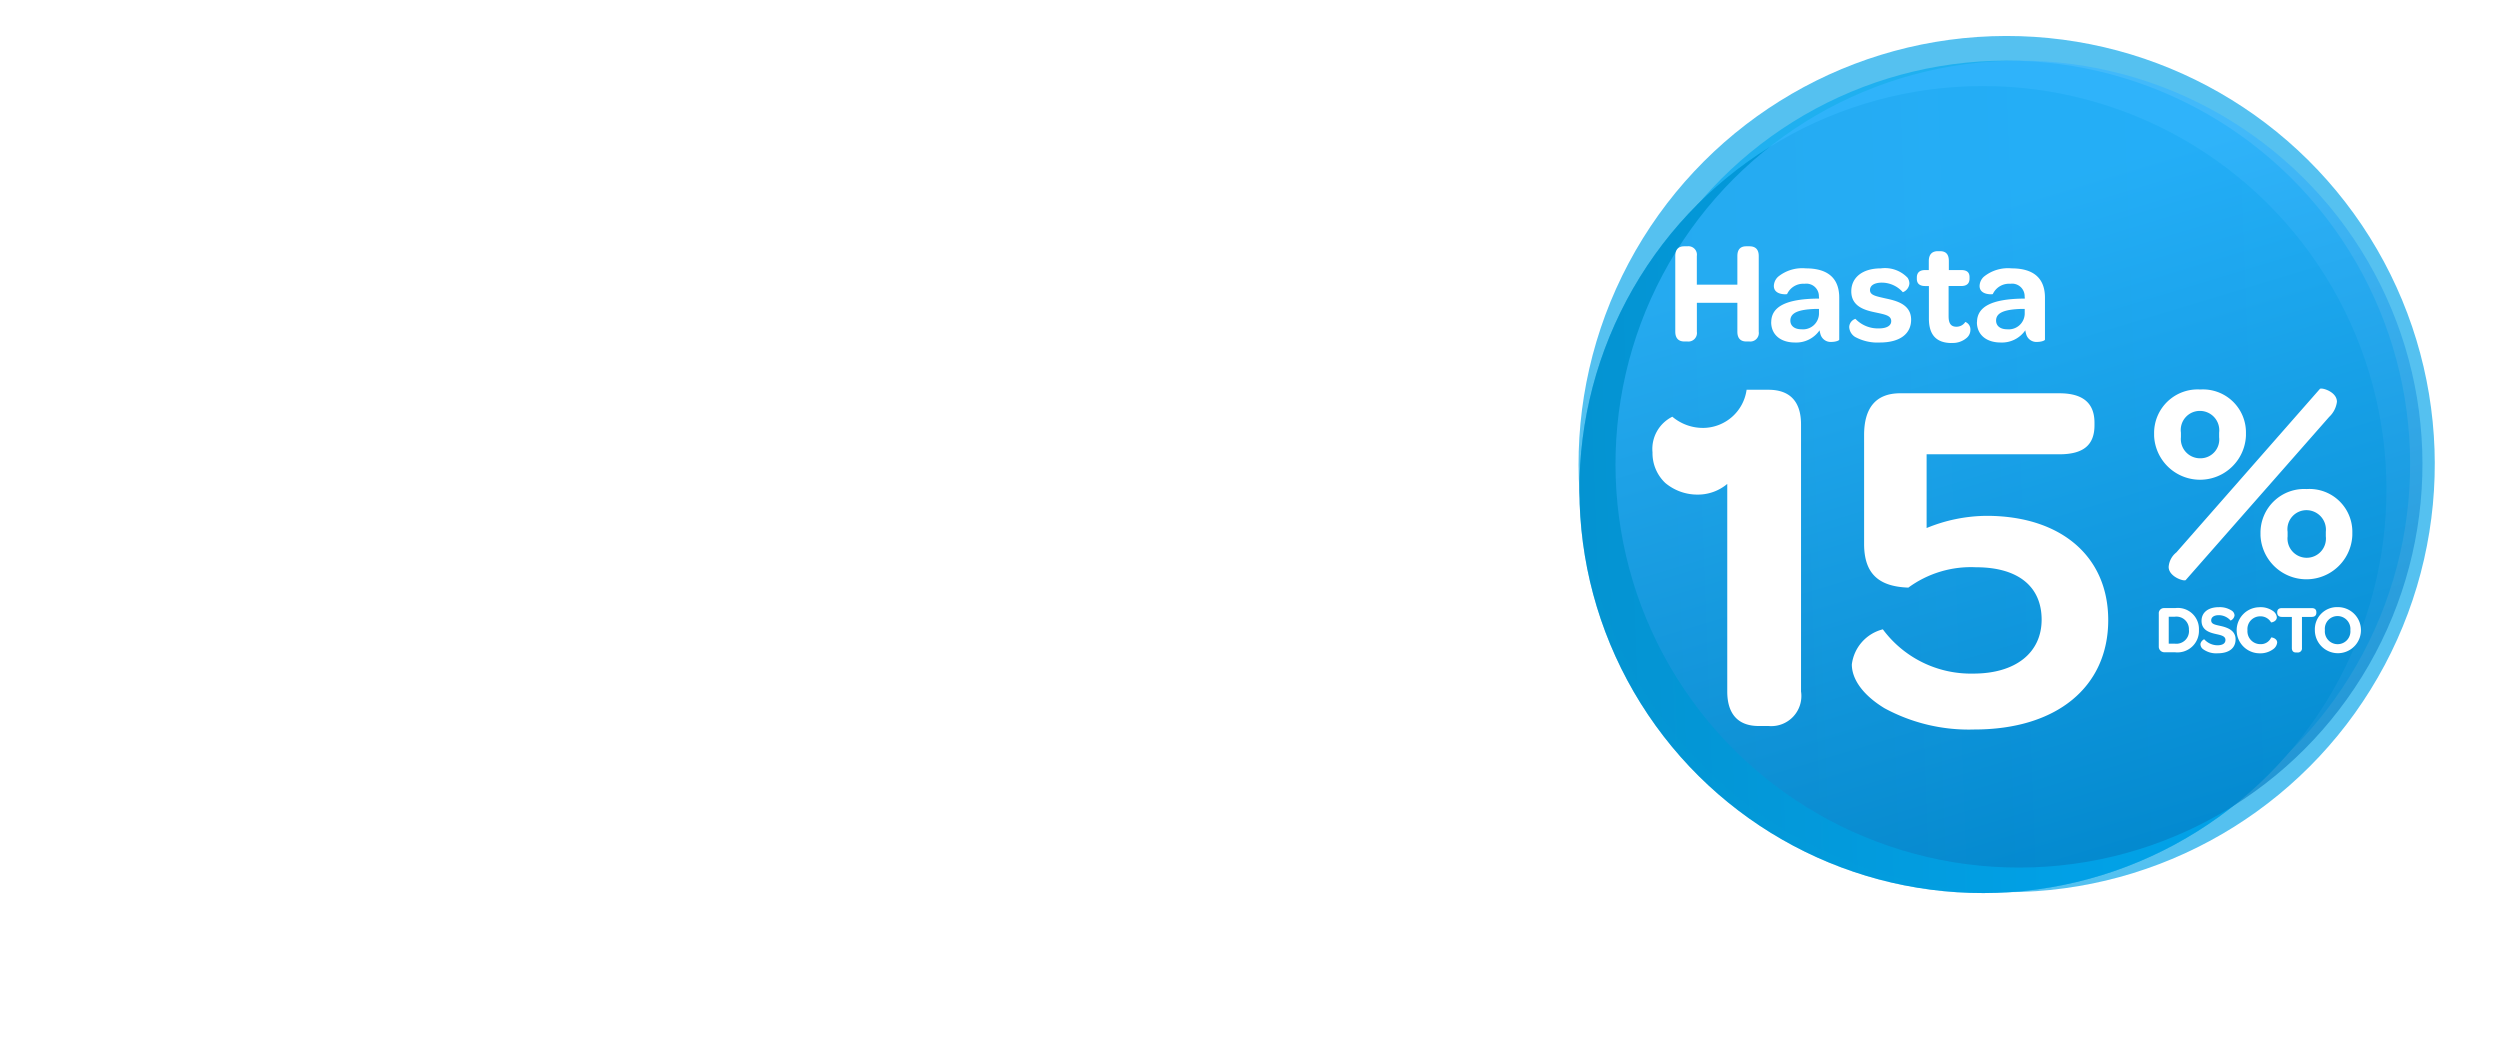 <svg xmlns="http://www.w3.org/2000/svg" xmlns:xlink="http://www.w3.org/1999/xlink" width="161.208" height="67.834" viewBox="0 0 161.208 67.834"><defs><style>.a,.b{fill:#fff;}.b{fill-rule:evenodd;}.c{fill:#5ccdff;mix-blend-mode:multiply;isolation:isolate;}.d,.e{fill:#00a3e9;}.e{opacity:0.665;}.f{opacity:0.413;fill:url(#aa);}.g{opacity:0.651;fill:url(#ab);}.h{filter:url(#as);}.i{filter:url(#aq);}.j{filter:url(#ao);}.k{filter:url(#am);}.l{filter:url(#ak);}.m{filter:url(#ai);}.n{filter:url(#ag);}.o{filter:url(#ae);}.p{filter:url(#ac);}.q{filter:url(#y);}.r{filter:url(#w);}.s{filter:url(#u);}.t{filter:url(#s);}.u{filter:url(#q);}.v{filter:url(#o);}.w{filter:url(#m);}.x{filter:url(#k);}.y{filter:url(#i);}.z{filter:url(#g);}.aa{filter:url(#e);}.ab{filter:url(#c);}.ac{filter:url(#a);}</style><filter id="a" x="0" y="0" width="32.452" height="49.548" filterUnits="userSpaceOnUse"><feOffset dy="3" input="SourceAlpha"/><feGaussianBlur stdDeviation="3" result="b"/><feFlood flood-color="#00427b" flood-opacity="0.4"/><feComposite operator="in" in2="b"/><feComposite in="SourceGraphic"/></filter><filter id="c" x="15.334" y="0.353" width="35.095" height="48.843" filterUnits="userSpaceOnUse"><feOffset dy="3" input="SourceAlpha"/><feGaussianBlur stdDeviation="3" result="d"/><feFlood flood-color="#00427b" flood-opacity="0.4"/><feComposite operator="in" in2="d"/><feComposite in="SourceGraphic"/></filter><filter id="e" x="34.368" y="0.353" width="32.981" height="48.843" filterUnits="userSpaceOnUse"><feOffset dy="3" input="SourceAlpha"/><feGaussianBlur stdDeviation="3" result="f"/><feFlood flood-color="#00427b" flood-opacity="0.4"/><feComposite operator="in" in2="f"/><feComposite in="SourceGraphic"/></filter><filter id="g" x="52.257" y="0.353" width="31.218" height="48.843" filterUnits="userSpaceOnUse"><feOffset dy="3" input="SourceAlpha"/><feGaussianBlur stdDeviation="3" result="h"/><feFlood flood-color="#00427b" flood-opacity="0.4"/><feComposite operator="in" in2="h"/><feComposite in="SourceGraphic"/></filter><filter id="i" x="68.471" y="0.353" width="33.069" height="48.843" filterUnits="userSpaceOnUse"><feOffset dy="3" input="SourceAlpha"/><feGaussianBlur stdDeviation="3" result="j"/><feFlood flood-color="#00427b" flood-opacity="0.4"/><feComposite operator="in" in2="j"/><feComposite in="SourceGraphic"/></filter><filter id="k" x="16.323" y="38.136" width="44.325" height="27.512" filterUnits="userSpaceOnUse"><feOffset dy="3" input="SourceAlpha"/><feGaussianBlur stdDeviation="3" result="l"/><feFlood flood-color="#00427b" flood-opacity="0.4"/><feComposite operator="in" in2="l"/><feComposite in="SourceGraphic"/></filter><filter id="m" x="49.512" y="40.017" width="24.547" height="25.631" filterUnits="userSpaceOnUse"><feOffset dy="3" input="SourceAlpha"/><feGaussianBlur stdDeviation="3" result="n"/><feFlood flood-color="#00427b" flood-opacity="0.4"/><feComposite operator="in" in2="n"/><feComposite in="SourceGraphic"/></filter><filter id="o" x="71.957" y="40.013" width="21.577" height="25.508" filterUnits="userSpaceOnUse"><feOffset dy="3" input="SourceAlpha"/><feGaussianBlur stdDeviation="3" result="p"/><feFlood flood-color="#00427b" flood-opacity="0.4"/><feComposite operator="in" in2="p"/><feComposite in="SourceGraphic"/></filter><filter id="q" x="43.397" y="39.985" width="23.267" height="25.634" filterUnits="userSpaceOnUse"><feOffset dy="3" input="SourceAlpha"/><feGaussianBlur stdDeviation="3" result="r"/><feFlood flood-color="#00427b" flood-opacity="0.4"/><feComposite operator="in" in2="r"/><feComposite in="SourceGraphic"/></filter><filter id="s" x="56.835" y="40.007" width="24.337" height="27.828" filterUnits="userSpaceOnUse"><feOffset dy="3" input="SourceAlpha"/><feGaussianBlur stdDeviation="3" result="t"/><feFlood flood-color="#00427b" flood-opacity="0.4"/><feComposite operator="in" in2="t"/><feComposite in="SourceGraphic"/></filter><filter id="u" x="75.925" y="39.985" width="24.793" height="25.634" filterUnits="userSpaceOnUse"><feOffset dy="3" input="SourceAlpha"/><feGaussianBlur stdDeviation="3" result="v"/><feFlood flood-color="#00427b" flood-opacity="0.4"/><feComposite operator="in" in2="v"/><feComposite in="SourceGraphic"/></filter><filter id="w" x="64.32" y="40.14" width="24.456" height="25.53" filterUnits="userSpaceOnUse"><feOffset dy="3" input="SourceAlpha"/><feGaussianBlur stdDeviation="3" result="x"/><feFlood flood-color="#00427b" flood-opacity="0.4"/><feComposite operator="in" in2="x"/><feComposite in="SourceGraphic"/></filter><filter id="y" x="0.337" y="36.126" width="31.403" height="31.399" filterUnits="userSpaceOnUse"><feOffset dy="3" input="SourceAlpha"/><feGaussianBlur stdDeviation="3" result="z"/><feFlood flood-color="#00427b" flood-opacity="0.4"/><feComposite operator="in" in2="z"/><feComposite in="SourceGraphic"/></filter><linearGradient id="aa" x1="0.5" x2="0.5" y2="1" gradientUnits="objectBoundingBox"><stop offset="0" stop-color="#00a3e9"/><stop offset="0.419" stop-color="#029ee0"/><stop offset="1" stop-color="#0a7eaf"/></linearGradient><linearGradient id="ab" x1="0.164" y1="0.516" x2="1.058" y2="0.281" gradientUnits="objectBoundingBox"><stop offset="0" stop-color="#38b6ff"/><stop offset="1" stop-color="#0077bc"/></linearGradient><filter id="ac" x="97.556" y="16.139" width="27.578" height="39.682" filterUnits="userSpaceOnUse"><feOffset dy="3" input="SourceAlpha"/><feGaussianBlur stdDeviation="3" result="ad"/><feFlood flood-color="#00427b" flood-opacity="0.4"/><feComposite operator="in" in2="ad"/><feComposite in="SourceGraphic"/></filter><filter id="ae" x="110.414" y="16.369" width="34.532" height="39.682" filterUnits="userSpaceOnUse"><feOffset dy="3" input="SourceAlpha"/><feGaussianBlur stdDeviation="3" result="af"/><feFlood flood-color="#00427b" flood-opacity="0.4"/><feComposite operator="in" in2="af"/><feComposite in="SourceGraphic"/></filter><filter id="ag" x="129.904" y="16.057" width="30.782" height="30.367" filterUnits="userSpaceOnUse"><feOffset dy="3" input="SourceAlpha"/><feGaussianBlur stdDeviation="3" result="ah"/><feFlood flood-color="#00427b" flood-opacity="0.4"/><feComposite operator="in" in2="ah"/><feComposite in="SourceGraphic"/></filter><filter id="ai" x="130.217" y="30.215" width="20.588" height="20.848" filterUnits="userSpaceOnUse"><feOffset dy="3" input="SourceAlpha"/><feGaussianBlur stdDeviation="3" result="aj"/><feFlood flood-color="#00427b" flood-opacity="0.4"/><feComposite operator="in" in2="aj"/><feComposite in="SourceGraphic"/></filter><filter id="ak" x="132.894" y="30.153" width="20.263" height="20.972" filterUnits="userSpaceOnUse"><feOffset dy="3" input="SourceAlpha"/><feGaussianBlur stdDeviation="3" result="al"/><feFlood flood-color="#00427b" flood-opacity="0.4"/><feComposite operator="in" in2="al"/><feComposite in="SourceGraphic"/></filter><filter id="am" x="135.267" y="30.153" width="20.589" height="20.972" filterUnits="userSpaceOnUse"><feOffset dy="3" input="SourceAlpha"/><feGaussianBlur stdDeviation="3" result="an"/><feFlood flood-color="#00427b" flood-opacity="0.4"/><feComposite operator="in" in2="an"/><feComposite in="SourceGraphic"/></filter><filter id="ao" x="137.847" y="30.215" width="20.522" height="20.866" filterUnits="userSpaceOnUse"><feOffset dy="3" input="SourceAlpha"/><feGaussianBlur stdDeviation="3" result="ap"/><feFlood flood-color="#00427b" flood-opacity="0.4"/><feComposite operator="in" in2="ap"/><feComposite in="SourceGraphic"/></filter><filter id="aq" x="140.277" y="30.153" width="20.932" height="20.972" filterUnits="userSpaceOnUse"><feOffset dy="3" input="SourceAlpha"/><feGaussianBlur stdDeviation="3" result="ar"/><feFlood flood-color="#00427b" flood-opacity="0.4"/><feComposite operator="in" in2="ar"/><feComposite in="SourceGraphic"/></filter><filter id="as" x="99.027" y="6.888" width="41.839" height="24.232" filterUnits="userSpaceOnUse"><feOffset dy="3" input="SourceAlpha"/><feGaussianBlur stdDeviation="3" result="at"/><feFlood flood-color="#00427b" flood-opacity="0.4"/><feComposite operator="in" in2="at"/><feComposite in="SourceGraphic"/></filter></defs><g transform="translate(-6.017 -1.297)"><g transform="translate(15.017 7.297)"><g transform="translate(0)"><g class="ac" transform="matrix(1, 0, 0, 1, -9, -6)"><path class="a" d="M1315.228,343.072v4.1c0,4.935-2.467,7.755-7.226,7.755s-7.226-2.82-7.226-7.755V331.132c0-4.935,2.467-7.755,7.226-7.755s7.226,2.82,7.226,7.755v3h-4.582v-3.3c0-2.2-.969-3.04-2.512-3.04s-2.511.837-2.511,3.04v16.655c0,2.2.969,3,2.511,3s2.512-.793,2.512-3v-4.406Z" transform="translate(-1291.78 -317.38)"/></g><g class="ab" transform="matrix(1, 0, 0, 1, -9, -6)"><path class="a" d="M1370.07,345.45l-6.124-20.62h5.067l3.7,14.055,3.7-14.055h4.626l-6.125,20.62v10.222h-4.847Z" transform="translate(-1339.61 -318.48)"/></g><g class="aa" transform="matrix(1, 0, 0, 1, -9, -6)"><path class="a" d="M1456.858,331.924v1.1c0,3.173-.969,5.2-3.128,6.213,2.6,1.013,3.613,3.349,3.613,6.609v2.511c0,4.759-2.511,7.314-7.358,7.314h-7.622V324.83h7.314C1454.7,324.83,1456.858,327.165,1456.858,331.924Zm-9.65-2.688v8.151h1.895c1.807,0,2.908-.793,2.908-3.26v-1.718c0-2.2-.749-3.173-2.468-3.173Zm0,12.557v9.473h2.776c1.63,0,2.512-.749,2.512-3.04v-2.688c0-2.864-.925-3.745-3.128-3.745Z" transform="translate(-1398.99 -318.48)"/></g><g class="z" transform="matrix(1, 0, 0, 1, -9, -6)"><path class="a" d="M1520.9,337.828h6.653v4.406H1520.9v9.033h8.371v4.406h-13.218V324.83h13.218v4.406H1520.9Z" transform="translate(-1454.8 -318.48)"/></g><g class="y" transform="matrix(1, 0, 0, 1, -9, -6)"><path class="a" d="M1592.991,355.673a9.487,9.487,0,0,1-.441-3.789v-4.847c0-2.864-.969-3.921-3.173-3.921H1587.7v12.557h-4.847V324.83h7.314c5.023,0,7.182,2.335,7.182,7.094v2.423c0,3.172-1.014,5.243-3.173,6.257,2.423,1.013,3.217,3.349,3.217,6.565v4.759a9.087,9.087,0,0,0,.529,3.745Zm-5.287-26.437v9.473h1.894c1.807,0,2.908-.793,2.908-3.26v-3.04c0-2.2-.749-3.173-2.467-3.173Z" transform="translate(-1505.39 -318.48)"/></g><g transform="translate(0.337 36.126)"><g transform="translate(15.986 2.01)"><g class="x" transform="matrix(1, 0, 0, 1, -25.32, -44.14)"><path class="a" d="M1386.924,482.368c-2.109,0-3.6,1.522-3.61,3.988a3.593,3.593,0,0,0,3.624,3.643,3.44,3.44,0,0,0,2.161-.492v-1.248a4.181,4.181,0,0,1-1.812.364,2.027,2.027,0,0,1-2.184-1.6l-.013-.088h1.318a6.4,6.4,0,0,0,2.664-.384,1.353,1.353,0,0,0,.791-1.357,2.824,2.824,0,0,0-2.938-2.822m.859,3.232a6,6,0,0,1-1.78.166h-.919l.005-.079.014-.251a1.68,1.68,0,0,1,1.655-1.666,1.793,1.793,0,0,1,1.083.3,1.079,1.079,0,0,1,.417.9.614.614,0,0,1-.475.633m2.987-.387v4.658h1.729v-4.324a1.911,1.911,0,0,1,.352-1.273,1.275,1.275,0,0,1,1.023-.4,2.822,2.822,0,0,1,.47.038v-1.37a1.921,1.921,0,0,0-.875-.18,2.578,2.578,0,0,0-2.7,2.849m-22.749,4.658h1.727v-9.384h-1.727Zm6.384-7.5a3.052,3.052,0,0,0-3.316,3.127v4.376h1.717v-4.25a1.967,1.967,0,0,1,.4-1.29,1.325,1.325,0,0,1,1.047-.465,1.494,1.494,0,0,1,1.18.46,2.121,2.121,0,0,1,.42,1.432v4.113h1.714v-4.277a3.026,3.026,0,0,0-3.161-3.226m6.2-1.881h-1.709l.006,6.771a2.459,2.459,0,0,0,2.743,2.741c.793,0,1.27-.259,1.466-.672V488.26a3.153,3.153,0,0,1-1.242.2,1.227,1.227,0,0,1-.933-.334,1.541,1.541,0,0,1-.331-1.089v-3.169h1.5c.731,0,1.037-.467,1.041-.812v-.686H1380.6Z" transform="translate(-1342.7 -436.35)"/></g><g class="w" transform="matrix(1, 0, 0, 1, -25.32, -44.14)"><path class="a" d="M1510.507,492.413a1.354,1.354,0,0,0,.791-1.357,2.823,2.823,0,0,0-2.937-2.822c-2.109,0-3.6,1.522-3.61,3.988a3.592,3.592,0,0,0,3.622,3.643,3.445,3.445,0,0,0,2.162-.492v-1.248a4.188,4.188,0,0,1-1.813.364,2.027,2.027,0,0,1-2.185-1.6l-.012-.088h1.318a6.4,6.4,0,0,0,2.663-.384m-3.987-.781.006-.079.012-.251a1.68,1.68,0,0,1,1.653-1.666,1.789,1.789,0,0,1,1.085.3,1.072,1.072,0,0,1,.418.9.615.615,0,0,1-.475.633,6,6,0,0,1-1.78.166Z" transform="translate(-1446.24 -442.22)"/></g><g class="v" transform="matrix(1, 0, 0, 1, -25.32, -44.14)"><path class="a" d="M1597.217,491.067v4.658h1.731V491.4a1.91,1.91,0,0,1,.353-1.273,1.277,1.277,0,0,1,1.023-.4,2.814,2.814,0,0,1,.471.038V488.4a1.922,1.922,0,0,0-.876-.18,2.579,2.579,0,0,0-2.7,2.849" transform="translate(-1516.26 -442.21)"/></g><g class="u" transform="matrix(1, 0, 0, 1, -25.32, -44.14)"><path class="a" d="M1481.966,495.739c-1.262,0-2.2-.69-2.2-1.434v-.827h.063a3.292,3.292,0,0,0,2.061.691c.841,0,1.247-.257,1.247-.8,0-.419-.242-.621-1.427-.8-1.449-.216-2.148-.826-2.148-1.935a2.671,2.671,0,0,1,2.912-2.531c1.555,0,2.19.852,2.19,1.556v.69h-.063a2.888,2.888,0,0,0-1.959-.675c-1.045,0-1.375.337-1.375.811,0,.366.2.515,1.375.717,1.422.244,2.187.907,2.187,2.072,0,1.543-1.018,2.463-2.861,2.463" transform="translate(-1427.16 -442.12)"/></g><g class="t" transform="matrix(1, 0, 0, 1, -25.32, -44.14)"><path class="a" d="M1541.23,493.621c.012.3.027.69.027.934a3.248,3.248,0,0,1-3.36,3.465c-1.413,0-2.38-.73-2.38-1.6V495.6h.076a2.927,2.927,0,0,0,2.178.785c1.232,0,1.792-.622,1.792-1.678,0-.107,0-.257-.012-.38,0-.107-.012-.3-.012-.364v-.175a1.748,1.748,0,0,1-1.768,1.082,2.793,2.793,0,0,1-2.851-2.952,3.434,3.434,0,0,1,3.485-3.722c1.707,0,2.8,1.327,2.8,3.2v1.245c0,.244.012.663.025.988m-4.568-1.935a1.48,1.48,0,0,0,1.375,1.668c.861,0,1.478-.684,1.478-1.859,0-1.148-.542-1.71-1.3-1.71a1.7,1.7,0,0,0-1.556,1.9" transform="translate(-1469.08 -442.19)"/></g><g class="s" transform="matrix(1, 0, 0, 1, -25.32, -44.14)"><path class="a" d="M1617.041,488.105a3.411,3.411,0,0,1,3.318,3.7c0,2.192-1.212,3.938-3.475,3.938a3.4,3.4,0,0,1-3.318-3.681c0-2.194,1.211-3.952,3.474-3.952m-.157,1.532c-1.043,0-1.574.9-1.574,2.159,0,1.508.531,2.412,1.734,2.412,1.058,0,1.573-.9,1.573-2.145,0-1.523-.543-2.426-1.733-2.426" transform="translate(-1528.64 -442.12)"/></g><g class="r" transform="matrix(1, 0, 0, 1, -25.32, -44.14)"><path class="a" d="M1568.906,496.272a3.051,3.051,0,0,0,3.3-3.138v-4.391h-1.71v4.266a1.981,1.981,0,0,1-.4,1.292,1.317,1.317,0,0,1-1.043.468,1.486,1.486,0,0,1-1.177-.462,2.136,2.136,0,0,1-.417-1.438v-4.127h-1.709v4.293a3.025,3.025,0,0,0,3.152,3.237" transform="translate(-1492.43 -442.6)"/></g></g><g class="q" transform="matrix(1, 0, 0, 1, -9.34, -42.13)"><path class="b" d="M1303.954,472.207a1.79,1.79,0,0,0-1.789,1.789v11.61h11.611a1.79,1.79,0,0,0,1.791-1.79V472.207Zm8.482,9.671-7.141,1.29V475.96l7.141-1.29Z" transform="translate(-1292.83 -430.08)"/></g></g></g></g><g transform="translate(106.835 2.667)"><g transform="matrix(0.035, 0.999, -0.999, 0.035, 55.201, 0)"><circle class="c" cx="26.028" cy="26.028" r="26.028" transform="translate(1.589 1.59)"/><circle class="d" cx="26.028" cy="26.028" r="26.028" transform="translate(3.179 3.179)"/><circle class="e" cx="27.617" cy="27.617" r="27.617" transform="translate(0 0)"/><circle class="f" cx="26.028" cy="26.028" r="26.028" transform="translate(3.179 3.179)"/><circle class="g" cx="26.028" cy="26.028" r="26.028" transform="translate(1.617 0.795)"/></g><g transform="translate(5.738 20.687)"><g class="p" transform="matrix(1, 0, 0, 1, -106.56, -22.06)"><path class="a" d="M1907.833,456.911V443.527a2.937,2.937,0,0,1-1.9.689,3.213,3.213,0,0,1-2.1-.754,2.645,2.645,0,0,1-.82-1.968,2.319,2.319,0,0,1,1.279-2.3,3.054,3.054,0,0,0,2,.722,2.847,2.847,0,0,0,2.788-2.46h1.41c1.378,0,2.1.755,2.1,2.23v17.221a1.943,1.943,0,0,1-2.1,2.231h-.623C1908.521,459.141,1907.833,458.354,1907.833,456.911Z" transform="translate(-1796.45 -415.32)"/></g><g class="o" transform="matrix(1, 0, 0, 1, -106.56, -22.06)"><path class="a" d="M1988.816,459.258c-1.345-.82-2.1-1.837-2.1-2.821a2.674,2.674,0,0,1,2-2.263,7.062,7.062,0,0,0,5.839,2.854c2.722,0,4.4-1.345,4.4-3.477s-1.509-3.379-4.231-3.379a6.824,6.824,0,0,0-4.363,1.312c-1.9-.066-2.854-.886-2.854-2.821v-7.02c0-1.706.722-2.69,2.329-2.69H2000.1c1.509,0,2.263.623,2.263,1.9v.164c0,1.279-.722,1.87-2.263,1.87h-8.562v4.756a10.3,10.3,0,0,1,3.871-.787c4.724,0,7.84,2.559,7.84,6.725,0,4.3-3.313,7.052-8.627,7.052A11.4,11.4,0,0,1,1988.816,459.258Z" transform="translate(-1867.3 -416.59)"/></g><g class="n" transform="matrix(1, 0, 0, 1, -106.56, -22.06)"><path class="a" d="M2111.768,440.517v-.147a2.807,2.807,0,0,1,2.979-2.851,2.773,2.773,0,0,1,2.943,2.832v.147a2.964,2.964,0,0,1-5.922.018Zm.938,8.442a1.311,1.311,0,0,1,.5-.938l9.251-10.538c.092-.11,1.1.166,1.1.828a1.615,1.615,0,0,1-.5.975l-9.25,10.52C2113.717,449.914,2112.706,449.6,2112.706,448.958Zm3.255-8.368V440.3a1.248,1.248,0,0,0-1.232-1.4,1.229,1.229,0,0,0-1.232,1.4v.294a1.239,1.239,0,0,0,1.251,1.361A1.213,1.213,0,0,0,2115.96,440.59Zm2.667,6.345v-.147a2.818,2.818,0,0,1,2.98-2.85,2.763,2.763,0,0,1,2.942,2.832v.147a2.964,2.964,0,0,1-5.922.018Zm4.212.055V446.7a1.258,1.258,0,0,0-1.232-1.4,1.229,1.229,0,0,0-1.232,1.4v.294a1.24,1.24,0,1,0,2.465,0Z" transform="translate(-1972.86 -415.4)"/></g><g class="m" transform="matrix(1, 0, 0, 1, -106.56, -22.06)"><path class="a" d="M2114.3,556.876a.33.33,0,0,1,.339-.361h.722a1.358,1.358,0,0,1,1.527,1.413,1.386,1.386,0,0,1-1.55,1.435h-.678a.359.359,0,0,1-.361-.357Zm1.941,1.057a.806.806,0,0,0-.9-.863h-.4v1.739h.392A.816.816,0,0,0,2116.246,557.933Z" transform="translate(-1975.09 -520.3)"/></g><g class="l" transform="matrix(1, 0, 0, 1, -106.56, -22.06)"><path class="a" d="M2136.006,558.411c0-.18.224-.343.247-.321a1.159,1.159,0,0,0,.845.383c.339,0,.52-.123.52-.344,0-.255-.287-.308-.621-.383-.453-.1-.92-.269-.92-.854,0-.528.422-.876,1.109-.876a1.4,1.4,0,0,1,.819.211.392.392,0,0,1,.2.313.423.423,0,0,1-.255.339,1.021,1.021,0,0,0-.758-.348c-.308,0-.493.128-.493.335,0,.246.255.282.607.361.515.114.965.326.965.863,0,.568-.418.9-1.167.9a1.432,1.432,0,0,1-.92-.26A.408.408,0,0,1,2136.006,558.411Z" transform="translate(-1994.11 -519.86)"/></g><g class="k" transform="matrix(1, 0, 0, 1, -106.56, -22.06)"><path class="a" d="M2156.71,556.016a1.388,1.388,0,0,1,.832.238.567.567,0,0,1,.259.409c0,.286-.365.352-.374.33a.778.778,0,0,0-.7-.387.819.819,0,0,0-.819.894.832.832,0,0,0,.828.9.728.728,0,0,0,.7-.427c.009-.026.388.04.388.326a.611.611,0,0,1-.273.436,1.388,1.388,0,0,1-.858.256,1.486,1.486,0,0,1,.009-2.972Z" transform="translate(-2010.98 -519.86)"/></g><g class="j" transform="matrix(1, 0, 0, 1, -106.56, -22.06)"><path class="a" d="M2177.1,557.083h-.643c-.194,0-.3-.1-.3-.277v-.022c0-.176.105-.268.3-.268h1.924c.2,0,.3.092.3.268v.022c0,.18-.1.277-.3.277h-.629v2a.264.264,0,0,1-.291.295h-.093c-.176,0-.268-.1-.268-.295Z" transform="translate(-2029.31 -520.3)"/></g><g class="i" transform="matrix(1, 0, 0, 1, -106.56, -22.06)"><path class="a" d="M2195.864,557.5a1.427,1.427,0,0,1,1.47-1.488,1.486,1.486,0,1,1-1.47,1.488Zm2.289,0a.832.832,0,0,0-.823-.911.819.819,0,0,0-.819.907.825.825,0,1,0,1.642,0Z" transform="translate(-2046.59 -519.86)"/></g></g><g class="h" transform="matrix(1, 0, 0, 1, -100.82, -1.37)"><path class="a" d="M2.553-16h.2a.551.551,0,0,0,.609-.628v-1.865H5.973v1.865c0,.412.2.628.572.628h.206a.548.548,0,0,0,.6-.628v-4.882c0-.422-.206-.628-.6-.628H6.545c-.375,0-.572.206-.572.628v1.846H3.359v-1.846a.547.547,0,0,0-.609-.628h-.2c-.375,0-.581.206-.581.628v4.882C1.972-16.212,2.178-16,2.553-16Zm5.6-1.246c0,.787.581,1.312,1.537,1.312a1.827,1.827,0,0,0,1.584-.787,1.873,1.873,0,0,0,.075.309.682.682,0,0,0,.693.44c.253,0,.5-.084.5-.15v-2.7c0-1.228-.7-1.893-2.155-1.893a2.464,2.464,0,0,0-1.78.534.836.836,0,0,0-.281.6c0,.609.843.544.853.525a1.146,1.146,0,0,1,1.124-.665.809.809,0,0,1,.928.825.576.576,0,0,1,.009.131h-.15C9.15-18.732,8.157-18.264,8.157-17.242Zm3.083-.525a1.031,1.031,0,0,1-1.134.984c-.44,0-.712-.216-.712-.562,0-.515.553-.712,1.593-.75h.253Zm2.352,1.49a3.009,3.009,0,0,0,1.574.347c1.284,0,2.015-.553,2.015-1.471,0-1.031-1.031-1.237-1.677-1.378-.618-.141-.975-.206-.975-.534,0-.29.272-.478.778-.478a1.816,1.816,0,0,1,1.34.618.656.656,0,0,0,.422-.553.676.676,0,0,0-.112-.375,2.01,2.01,0,0,0-1.734-.609c-1.181,0-1.9.59-1.9,1.481,0,1.031.975,1.237,1.6,1.368.609.131.975.2.975.553,0,.29-.281.469-.8.469a2,2,0,0,1-1.509-.618.581.581,0,0,0-.4.525A.8.8,0,0,0,13.592-16.277Zm6.2.375a1.366,1.366,0,0,0,.984-.337A.669.669,0,0,0,21-16.746a.519.519,0,0,0-.328-.515.671.671,0,0,1-.572.309c-.365,0-.506-.225-.506-.675v-1.949H20.4c.375,0,.544-.169.544-.487v-.084c0-.3-.159-.459-.534-.459h-.8v-.581c0-.487-.234-.637-.581-.637h-.122c-.375,0-.59.206-.59.637v.581H18.08c-.365,0-.534.178-.534.487v.075c0,.3.169.469.544.469h.234v2.1C18.324-16.437,18.793-15.9,19.8-15.9Zm1.631-1.34c0,.787.581,1.312,1.537,1.312a1.827,1.827,0,0,0,1.584-.787,1.873,1.873,0,0,0,.075.309.682.682,0,0,0,.693.44c.253,0,.5-.084.5-.15v-2.7c0-1.228-.7-1.893-2.155-1.893a2.464,2.464,0,0,0-1.78.534.836.836,0,0,0-.281.6c0,.609.843.544.853.525a1.146,1.146,0,0,1,1.124-.665.809.809,0,0,1,.928.825.576.576,0,0,1,.009.131h-.15C22.419-18.732,21.426-18.264,21.426-17.242Zm3.083-.525a1.031,1.031,0,0,1-1.134.984c-.44,0-.712-.216-.712-.562,0-.515.553-.712,1.593-.75h.253Z" transform="translate(106.06 35.02)"/></g></g></g></svg>